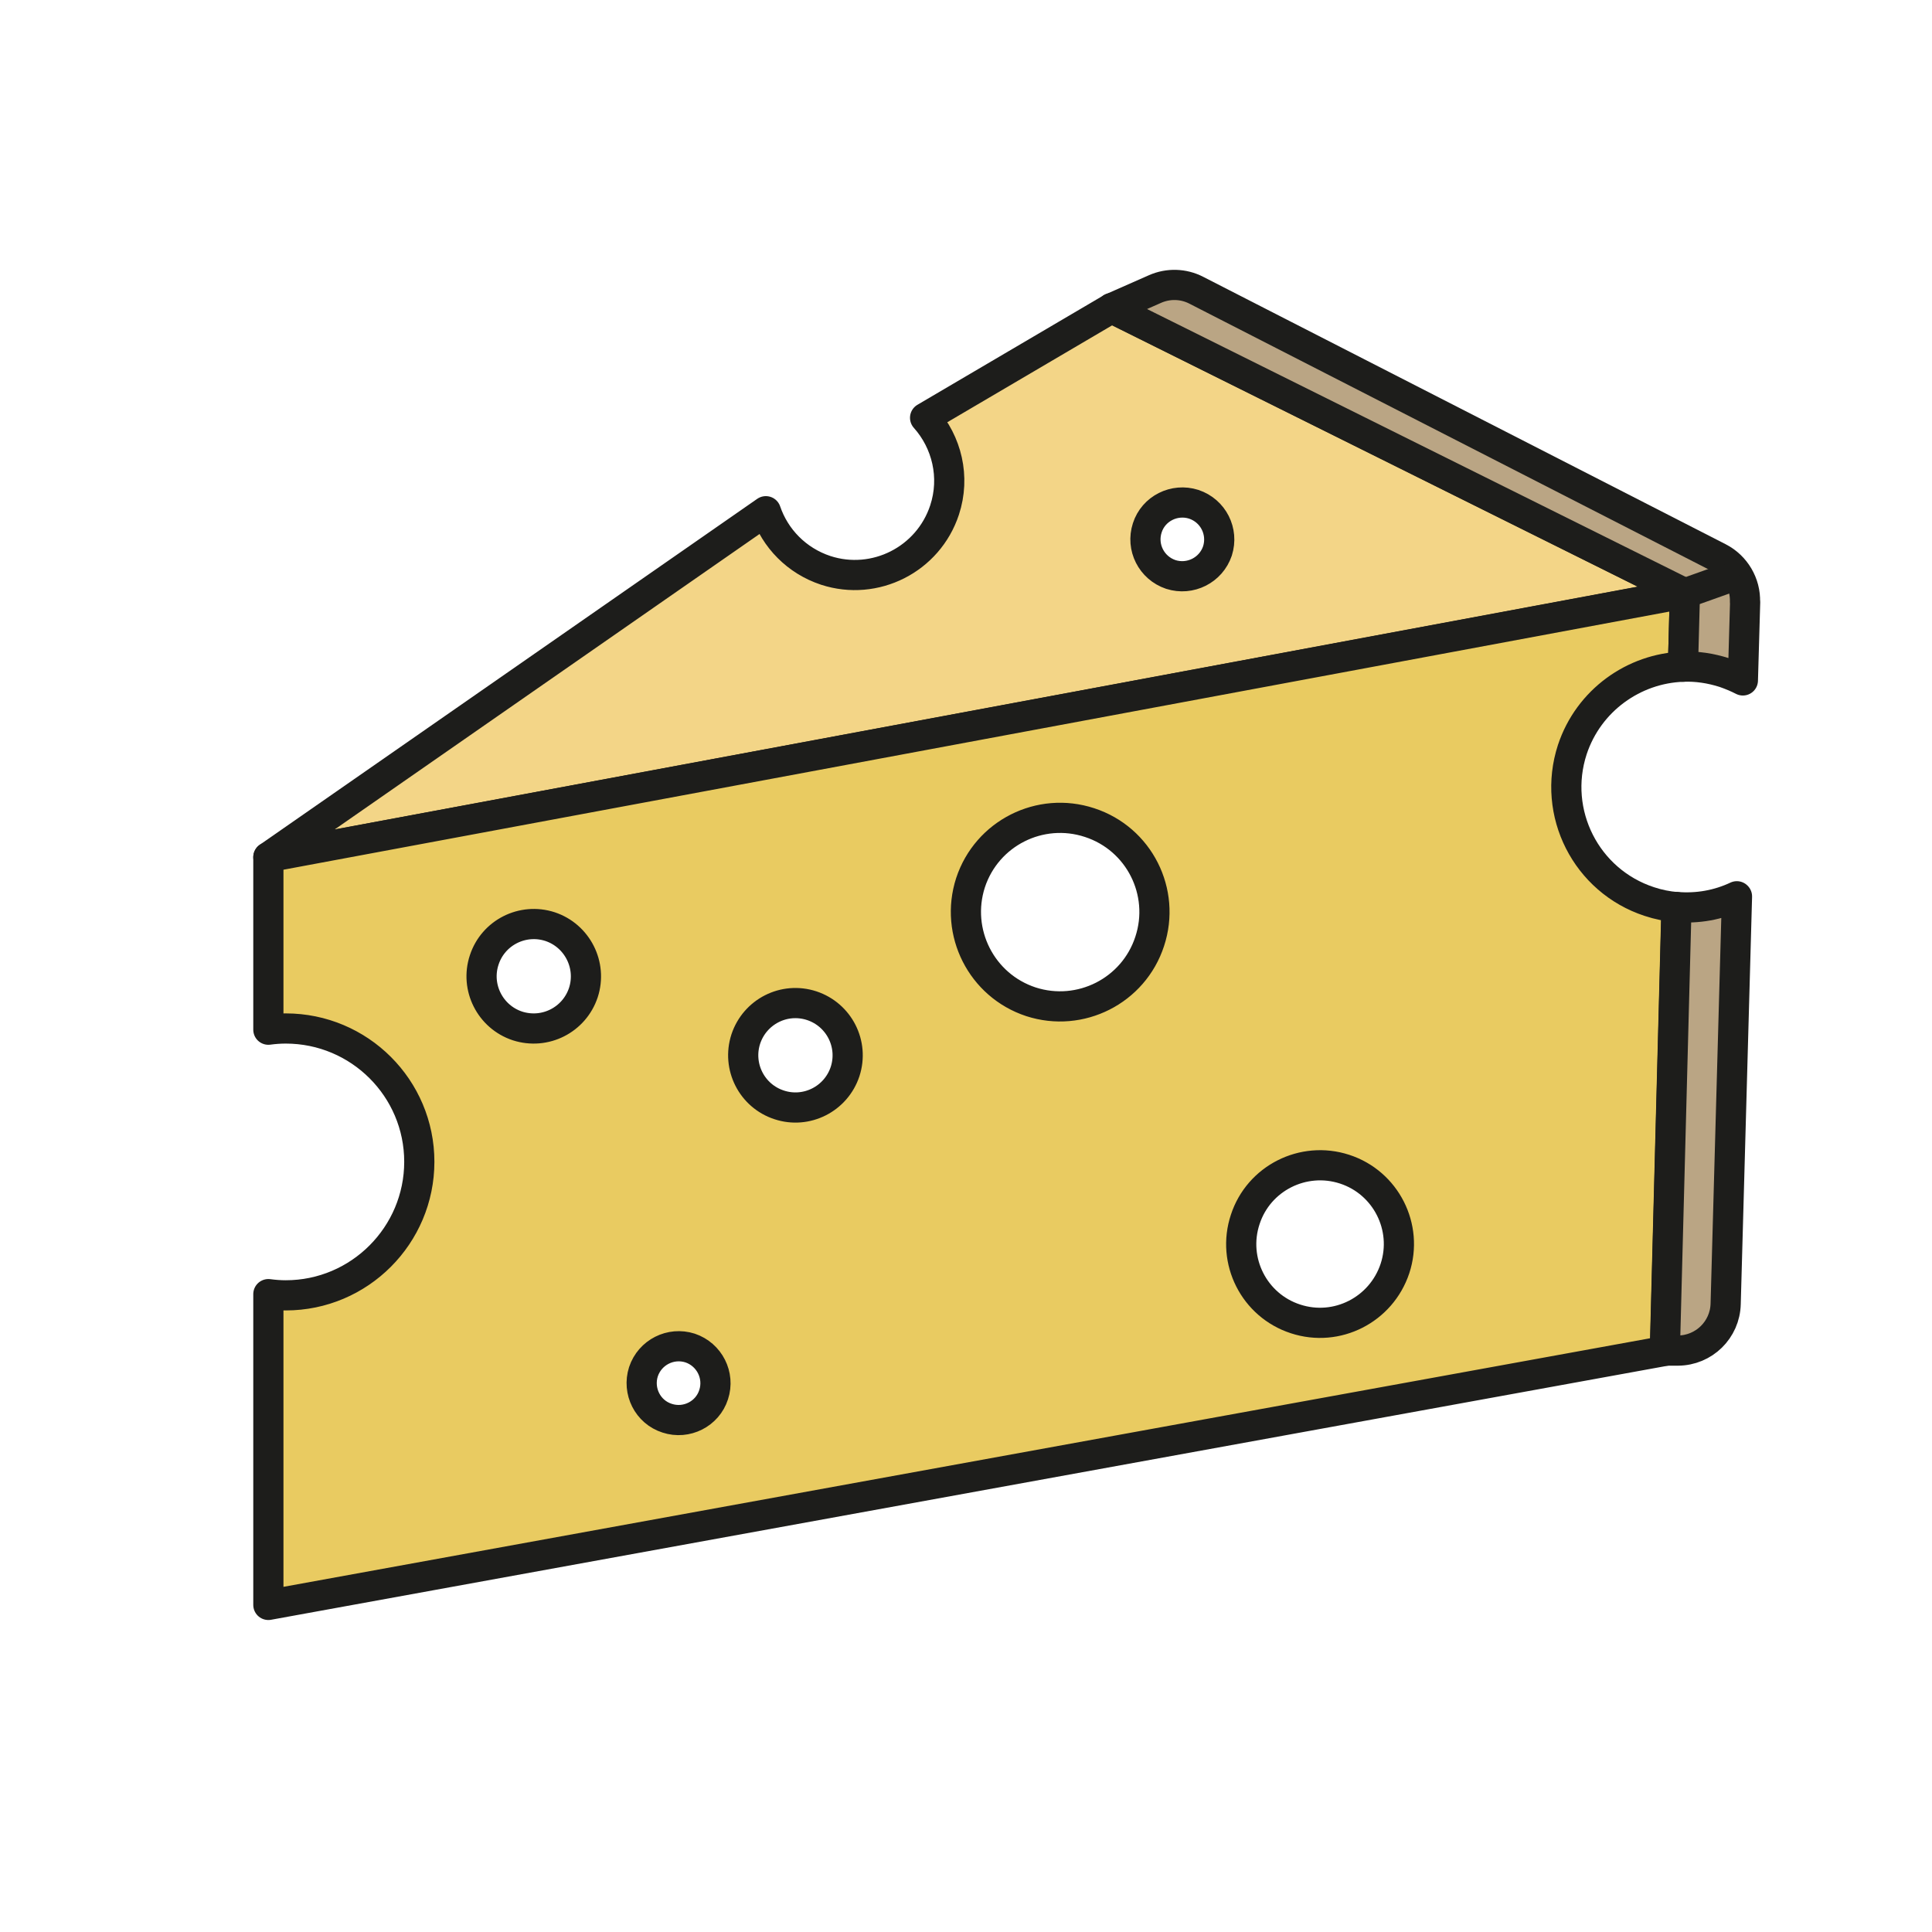 <?xml version="1.0" encoding="UTF-8"?><svg id="Calque_1" xmlns="http://www.w3.org/2000/svg" viewBox="0 0 128 128"><defs><style>.cls-1{fill:#baa584;}.cls-1,.cls-2,.cls-3,.cls-4{stroke:#1d1d1b;stroke-linecap:round;stroke-linejoin:round;stroke-width:2px;}.cls-2{fill:#e9cb61;}.cls-3{fill:#f3d587;}.cls-4{fill:none;}</style></defs><path class="cls-3" d="M73.64,20.42l-12.35,7.26c1.44,1.61,2.01,3.92,1.29,6.11-1.08,3.28-4.61,5.06-7.87,4-1.94-.64-3.36-2.13-3.97-3.92L17.78,56.79l93.85-17.49-37.99-18.89Zm3.93,17.64c-1.28-.43-1.98-1.8-1.56-3.09,.41-1.28,1.8-1.97,3.08-1.56,1.29,.43,1.98,1.8,1.57,3.09-.43,1.28-1.81,1.97-3.09,1.56Z"/><path class="cls-2" d="M111.5,44.17l.13-4.86L17.78,56.79v11.43c.37-.05,.76-.08,1.15-.08,4.89,0,8.85,3.96,8.85,8.83s-3.96,8.85-8.85,8.85c-.39,0-.77-.03-1.15-.08v20.59l92.53-16.83,.77-29.4c-.6-.05-1.21-.17-1.81-.37-4.18-1.37-6.47-5.87-5.1-10.07,1.08-3.26,4.08-5.38,7.33-5.49Zm-72.85,21.59c-.6,1.81-2.54,2.8-4.37,2.21-1.81-.6-2.8-2.56-2.2-4.37,.59-1.81,2.54-2.8,4.36-2.21,1.81,.6,2.8,2.56,2.21,4.37Zm8.63,26.64c-.41,1.28-1.8,1.98-3.08,1.56-1.29-.41-1.98-1.8-1.57-3.08,.43-1.29,1.81-1.98,3.09-1.57,1.28,.43,1.98,1.81,1.56,3.09Zm8.71-21.41c-.6,1.82-2.56,2.81-4.37,2.21-1.81-.59-2.8-2.54-2.21-4.36,.6-1.81,2.54-2.81,4.37-2.21,1.81,.6,2.8,2.54,2.21,4.36Zm20.18-8.62c-1.07,3.28-4.6,5.06-7.87,4-3.28-1.08-5.06-4.61-4-7.89,1.08-3.28,4.61-5.06,7.89-3.98,3.28,1.07,5.06,4.6,3.98,7.87Zm16.25,21.67c-.91,2.74-3.85,4.24-6.59,3.34-2.74-.89-4.24-3.85-3.33-6.59,.89-2.73,3.84-4.22,6.58-3.33,2.74,.89,4.24,3.85,3.34,6.58Z"/><g><path class="cls-1" d="M115.08,59.39l-.75,26.99c-.04,1.72-1.44,3.09-3.16,3.1h-.87s.77-29.39,.77-29.39c1.4,.12,2.77-.13,4-.71Z"/><path class="cls-1" d="M115.62,39.88l-.15,5.2c-.39-.2-.8-.37-1.23-.52-.91-.29-1.84-.43-2.74-.39l.13-4.86-37.99-18.89,2.88-1.27c.88-.39,1.89-.36,2.74,.08l34.62,17.72c1.09,.56,1.77,1.71,1.73,2.93Z"/></g><line class="cls-4" x1="114.24" y1="38.38" x2="111.63" y2="39.31"/></svg>
